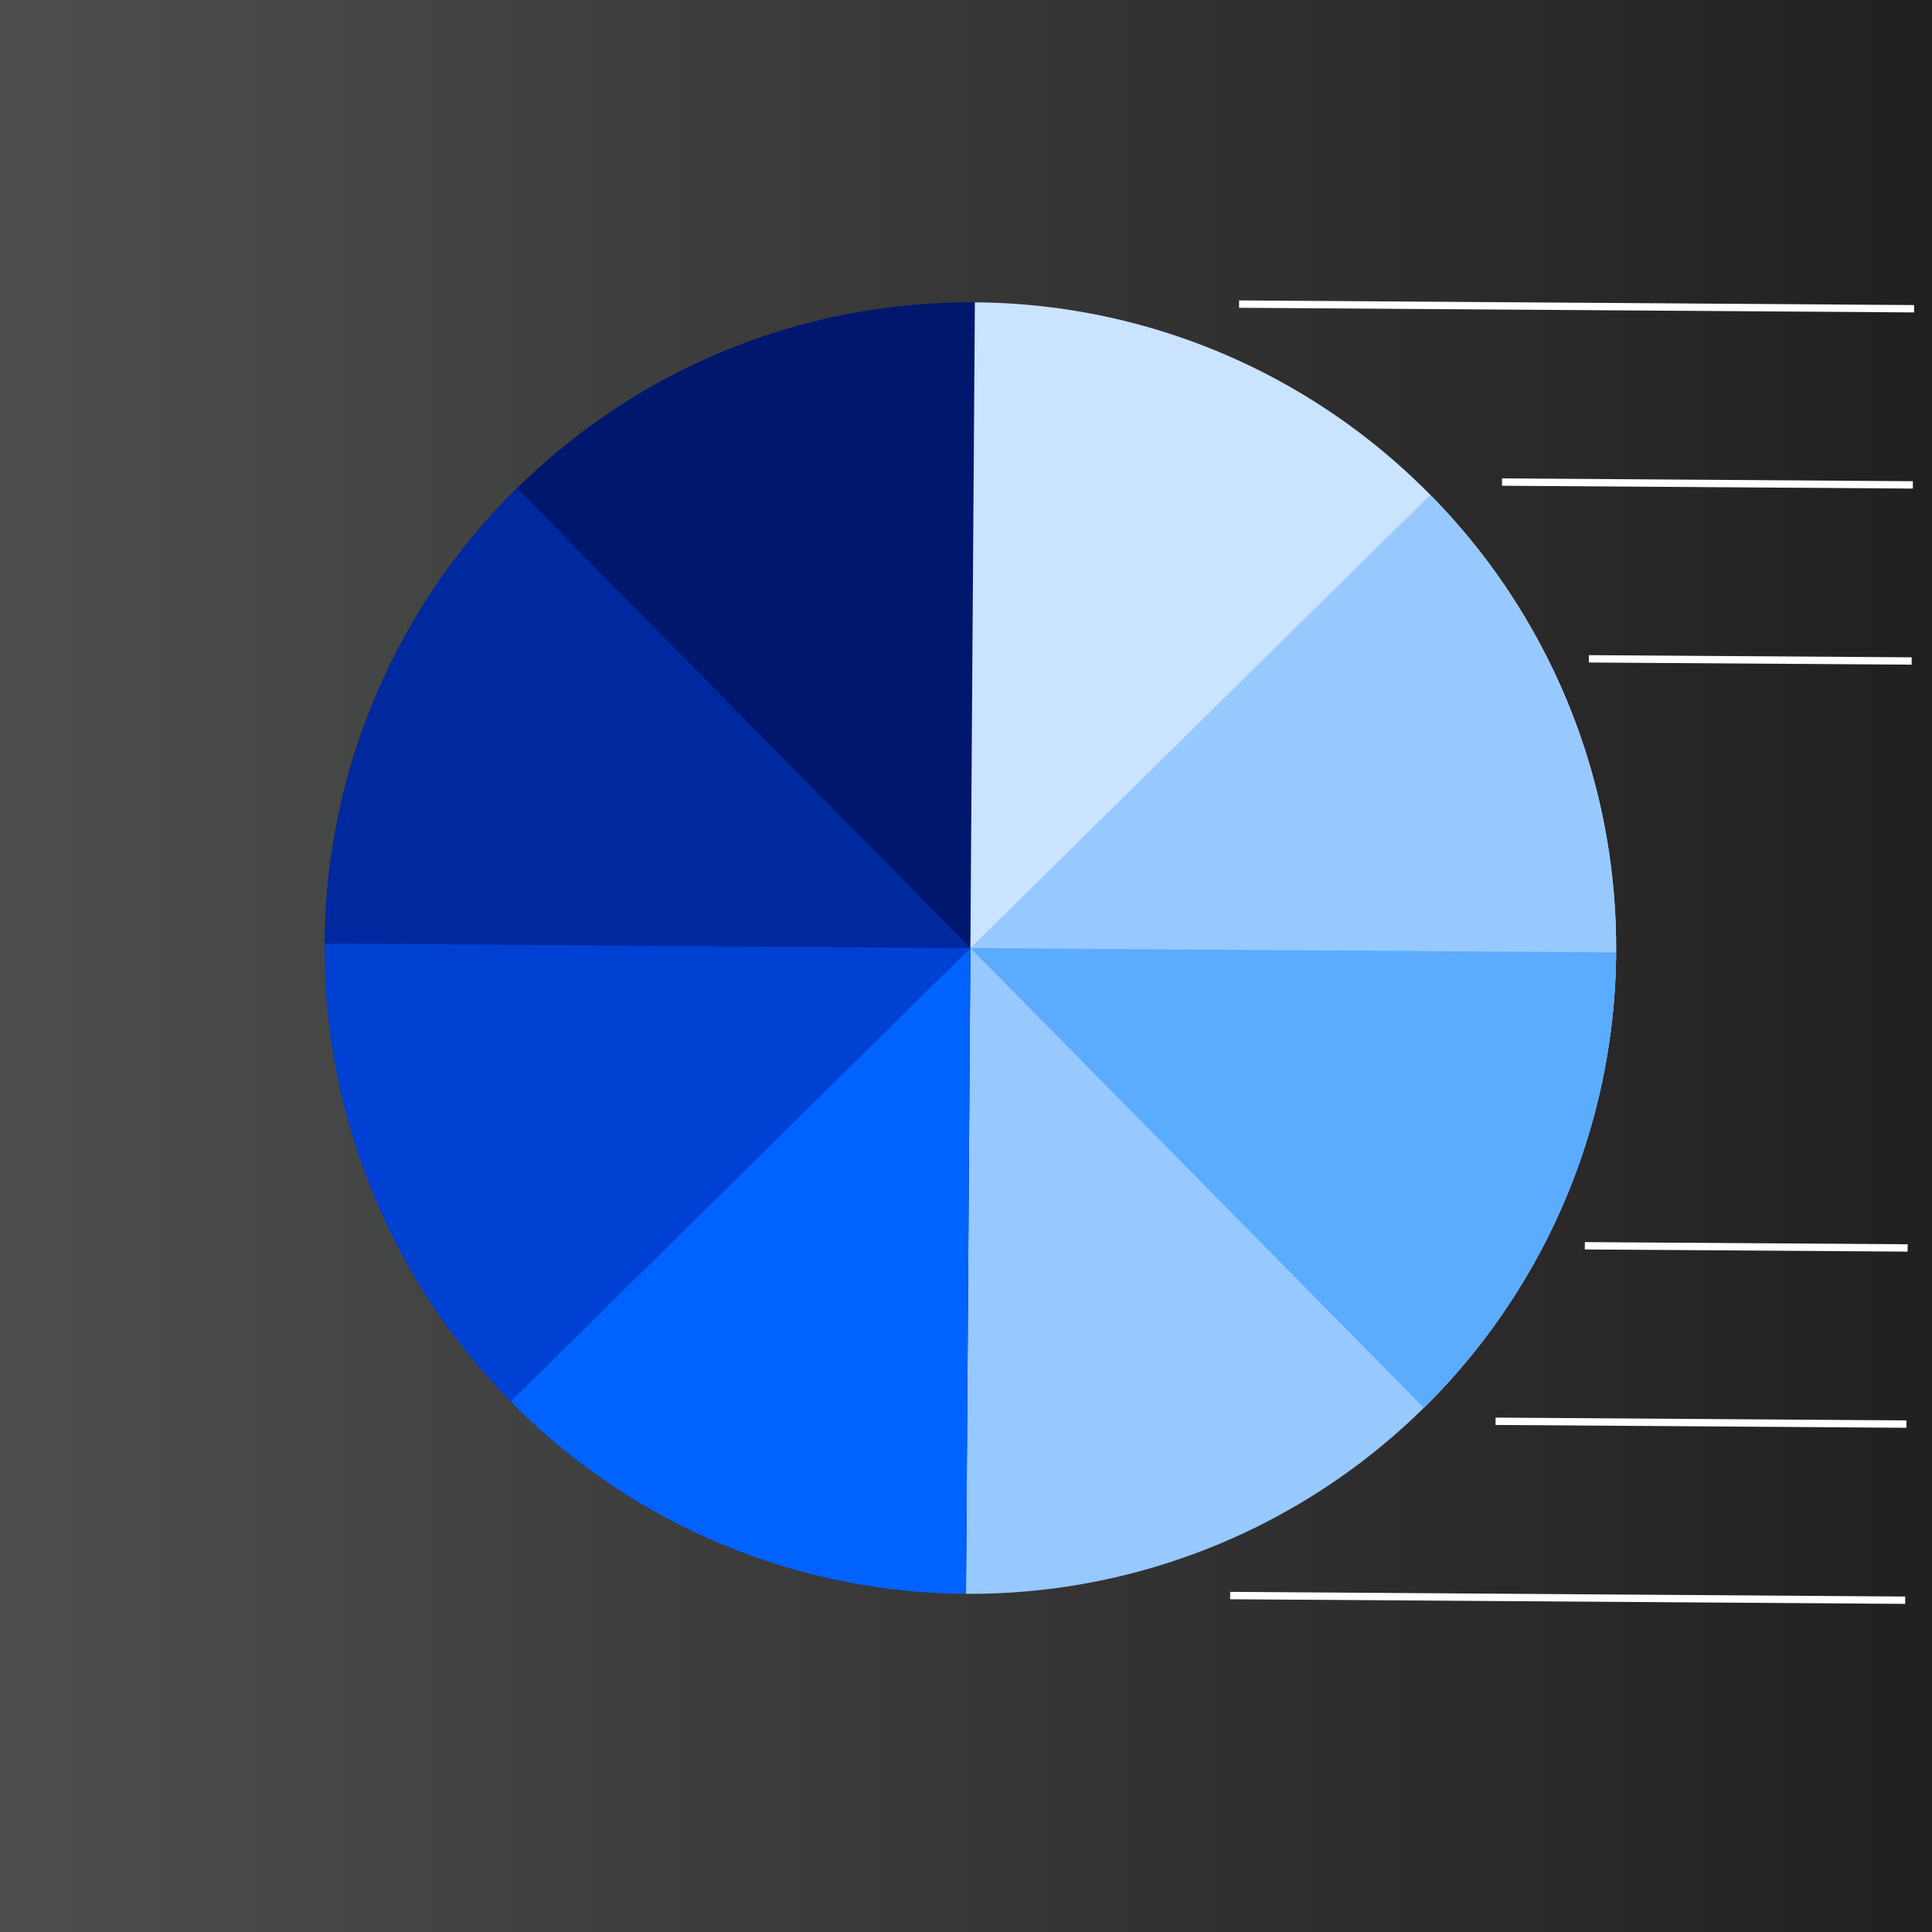 <svg xmlns="http://www.w3.org/2000/svg" xmlns:xlink="http://www.w3.org/1999/xlink" viewBox="0 0 320.14 320.14"><rect x="0" y="0" width="320.14" height="320.14" fill="#808080" stroke="none"/><defs><style>.cls-1{fill:url(#linear-gradient);}.cls-2{fill:#00176e;}.cls-3{fill:#0029a0;}.cls-4{fill:#cae3ff;}.cls-5{fill:#97c9ff;}.cls-6{fill:#5babff;}.cls-7{fill:#0041d3;}.cls-8{fill:#0062ff;}.cls-9{fill:none;stroke:#fff;stroke-miterlimit:10;stroke-width:1.22px;}</style><linearGradient id="linear-gradient" y1="160.07" x2="320.14" y2="160.07" gradientUnits="userSpaceOnUse"><stop offset="0" stop-color="#4c4e4e"/><stop offset="1" stop-color="#221f1f"/></linearGradient></defs><title>Asset 9</title><g id="Layer_2" data-name="Layer 2"><g id="Layer_1-2" data-name="Layer 1"><rect class="cls-1" width="320.14" height="320.14"/><path class="cls-2" d="M85.66,80.91A106.64,106.64,0,0,0,53.8,156.35l107,.75.74-107A106.67,106.67,0,0,0,85.66,80.92"/><path class="cls-3" d="M85.66,80.91a107,107,0,0,0-1,151.32h0L160.8,157.1Z"/><path class="cls-4" d="M237,82A106.67,106.67,0,0,0,161.54,50.1l-.74,107,107,.74A106.69,106.69,0,0,0,237,82"/><path class="cls-5" d="M237,82,160.8,157.1l75.14,76.17A107,107,0,0,0,237,82h0"/><path class="cls-5" d="M160.8,157.1l-.73,107A107,107,0,0,0,267.8,157.83h0Z"/><path class="cls-6" d="M235.94,233.27a106.67,106.67,0,0,0,31.86-75.45l-107-.72Z"/><path class="cls-7" d="M53.8,156.35A107,107,0,0,0,160.05,264.1h0l.73-107Z"/><path class="cls-8" d="M84.62,232.23a106.68,106.68,0,0,0,75.45,31.87l.73-107Z"/><line class="cls-9" x1="205.32" y1="50.39" x2="317.17" y2="51.16"/><line class="cls-9" x1="203.84" y1="264.39" x2="315.7" y2="265.16"/><line class="cls-9" x1="247.82" y1="235.51" x2="315.9" y2="235.98"/><line class="cls-9" x1="248.89" y1="79.88" x2="316.97" y2="80.35"/><line class="cls-9" x1="263.28" y1="109.17" x2="316.77" y2="109.53"/><line class="cls-9" x1="262.61" y1="206.43" x2="316.1" y2="206.79"/></g></g></svg>